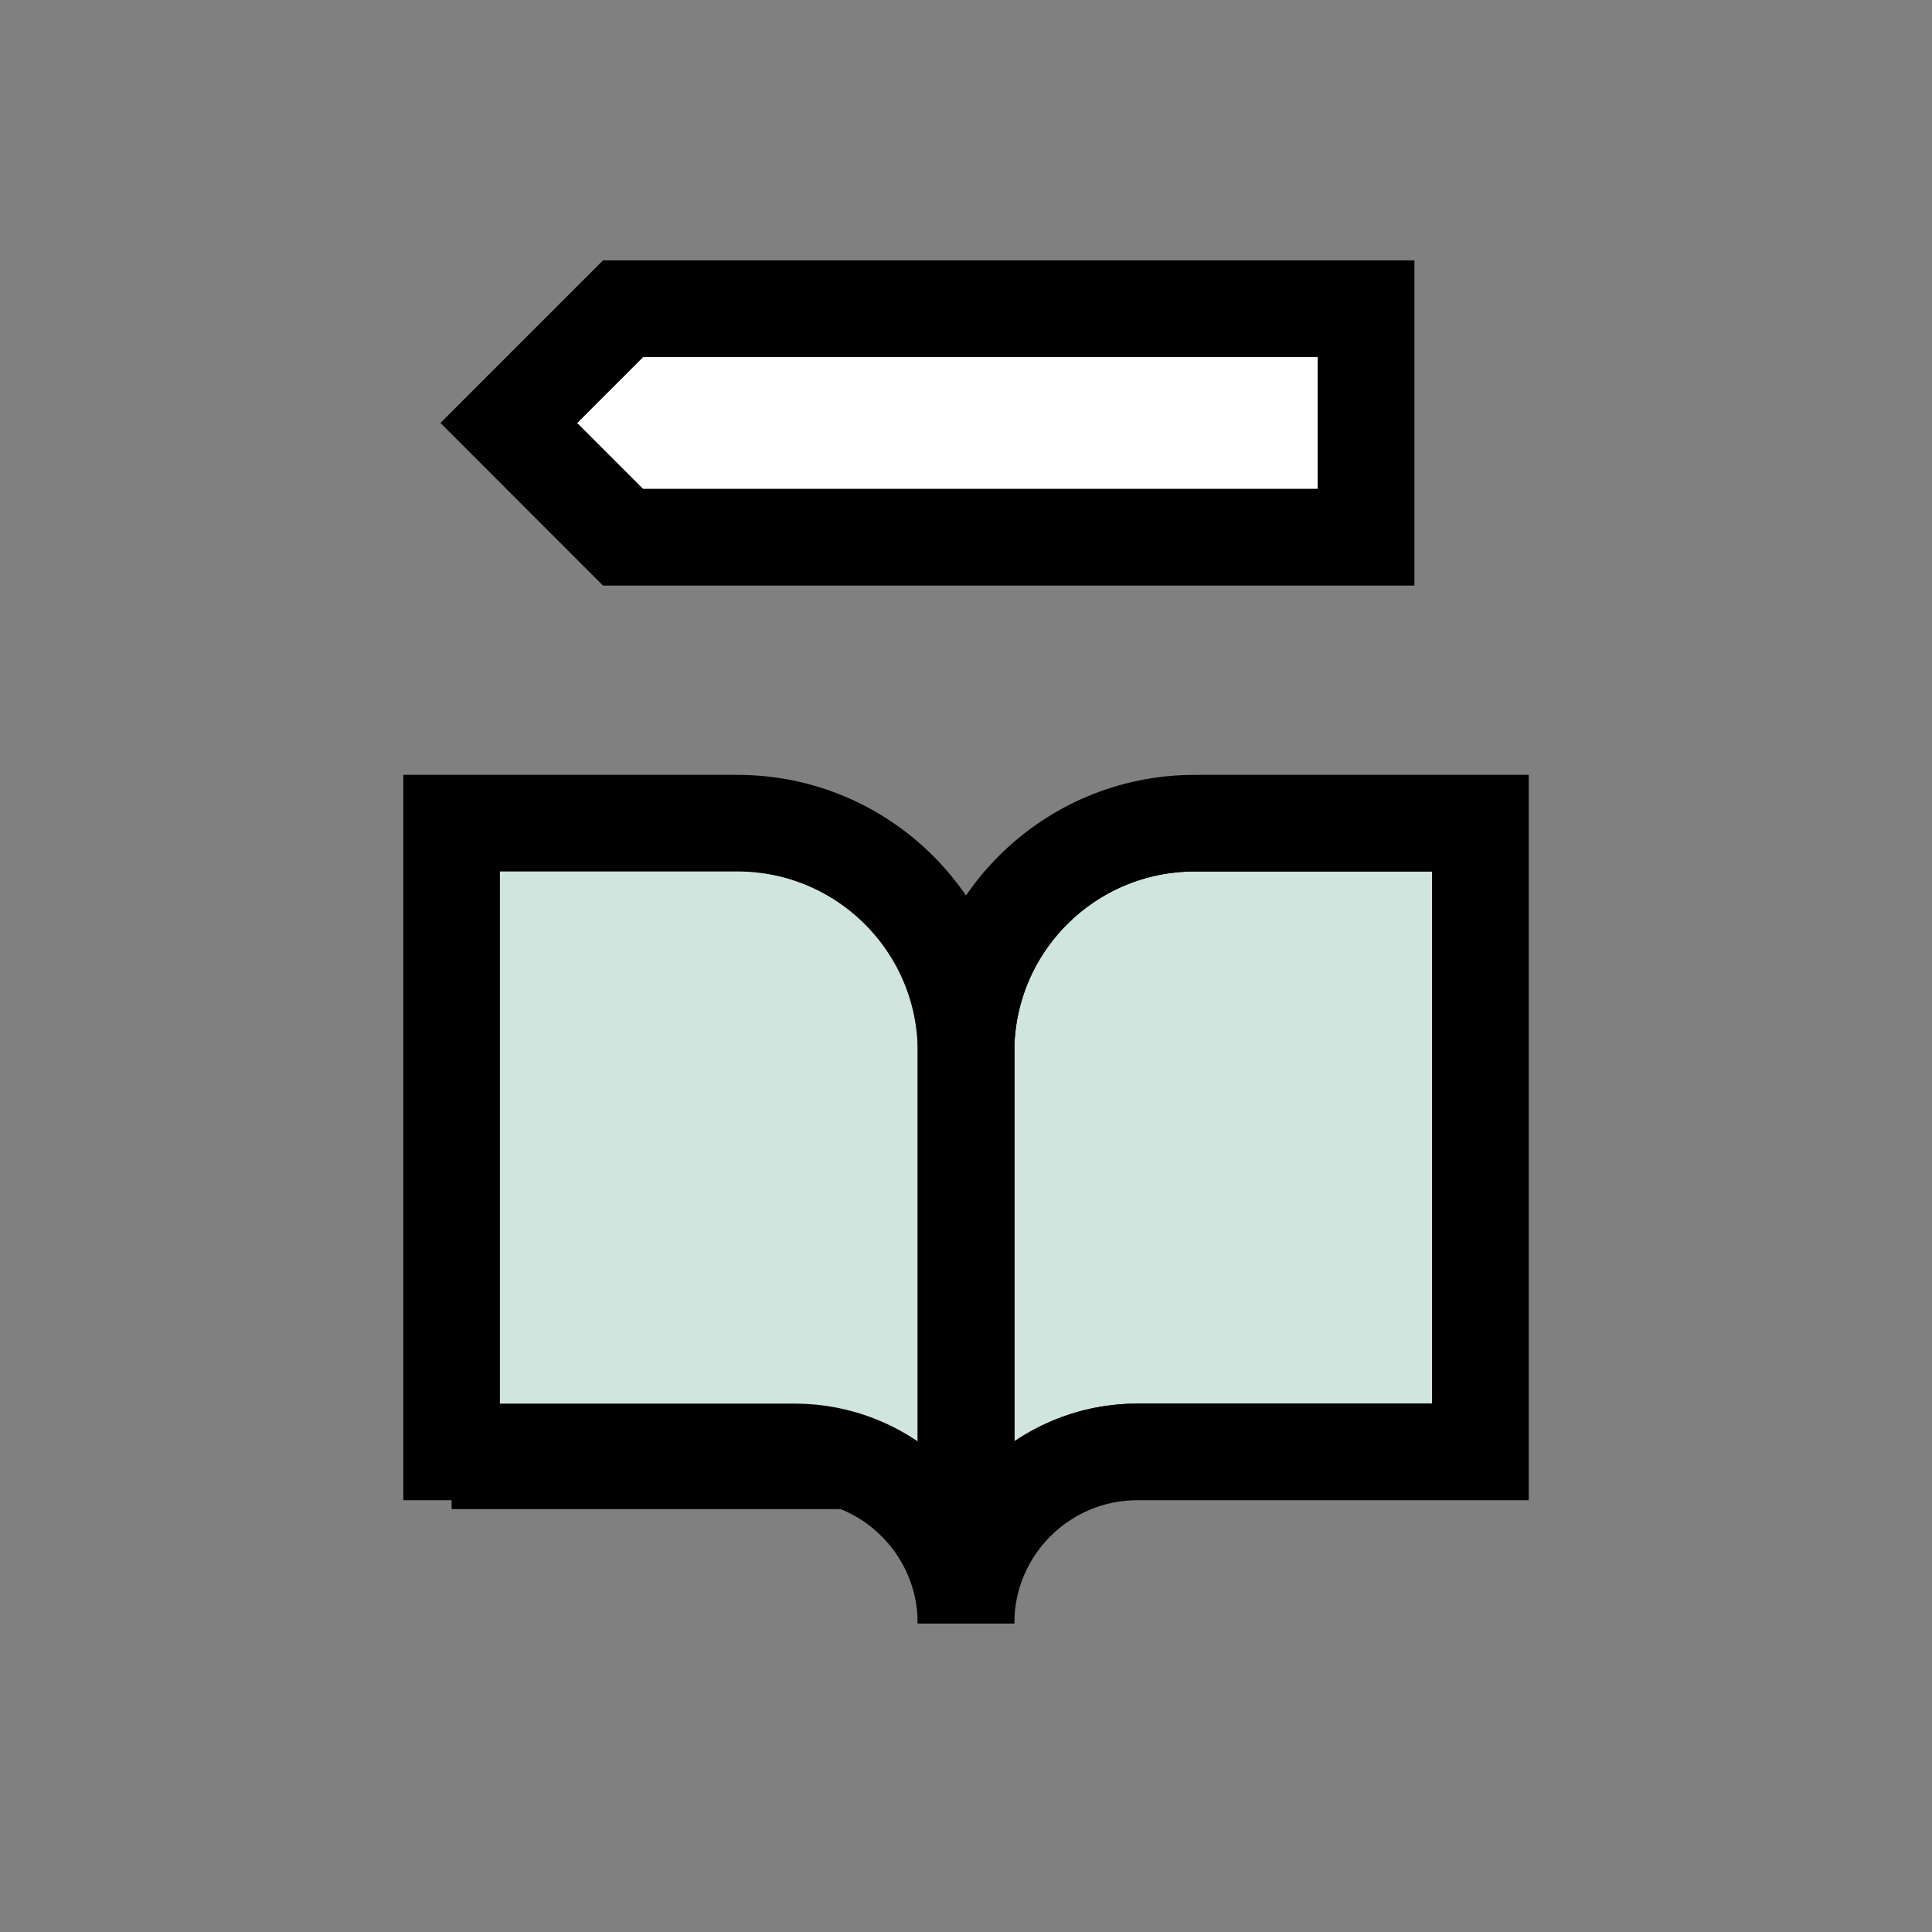 <svg width="40" height="40" viewBox="0 0 40 40" fill="none" xmlns="http://www.w3.org/2000/svg">
<rect x="0" y="0" width="40" height="40" fill="#808080" stroke="none"/>
<path d="M19.5 21.777V31.435C18.999 31.004 18.346 30.744 17.633 30.744H9.85V17.543H15.267C17.605 17.543 19.5 19.438 19.5 21.777Z" fill="#DDDDDD" stroke="black"/>
<path d="M23.55 29.56C22.334 29.56 21.242 30.097 20.5 30.946V21.777C20.5 19.438 22.395 17.543 24.734 17.543H30.151V29.56H23.55Z" fill="#CFE5DD" stroke="black"/>
<path d="M13.107 6.891H27.784V10.624H13.107L11.24 8.757L13.107 6.891Z" fill="white" stroke="black"/>
<path d="M9.35 30.06V17.043H15.267C17.881 17.043 20 19.162 20 21.777V33.611C20 31.65 18.411 30.06 16.45 30.06H9.35Z" fill="#CFE5DD" stroke="black" stroke-width="2"/>
<path d="M30.651 30.06H23.55C21.59 30.06 20 31.65 20 33.611V21.777C20 19.162 22.119 17.043 24.734 17.043H30.651V30.06Z" stroke="black" stroke-width="2"/>
<path d="M28.284 11.124V6.391H12.899L10.533 8.757L12.899 11.124H28.284Z" stroke="black" stroke-width="2"/>
</svg>

